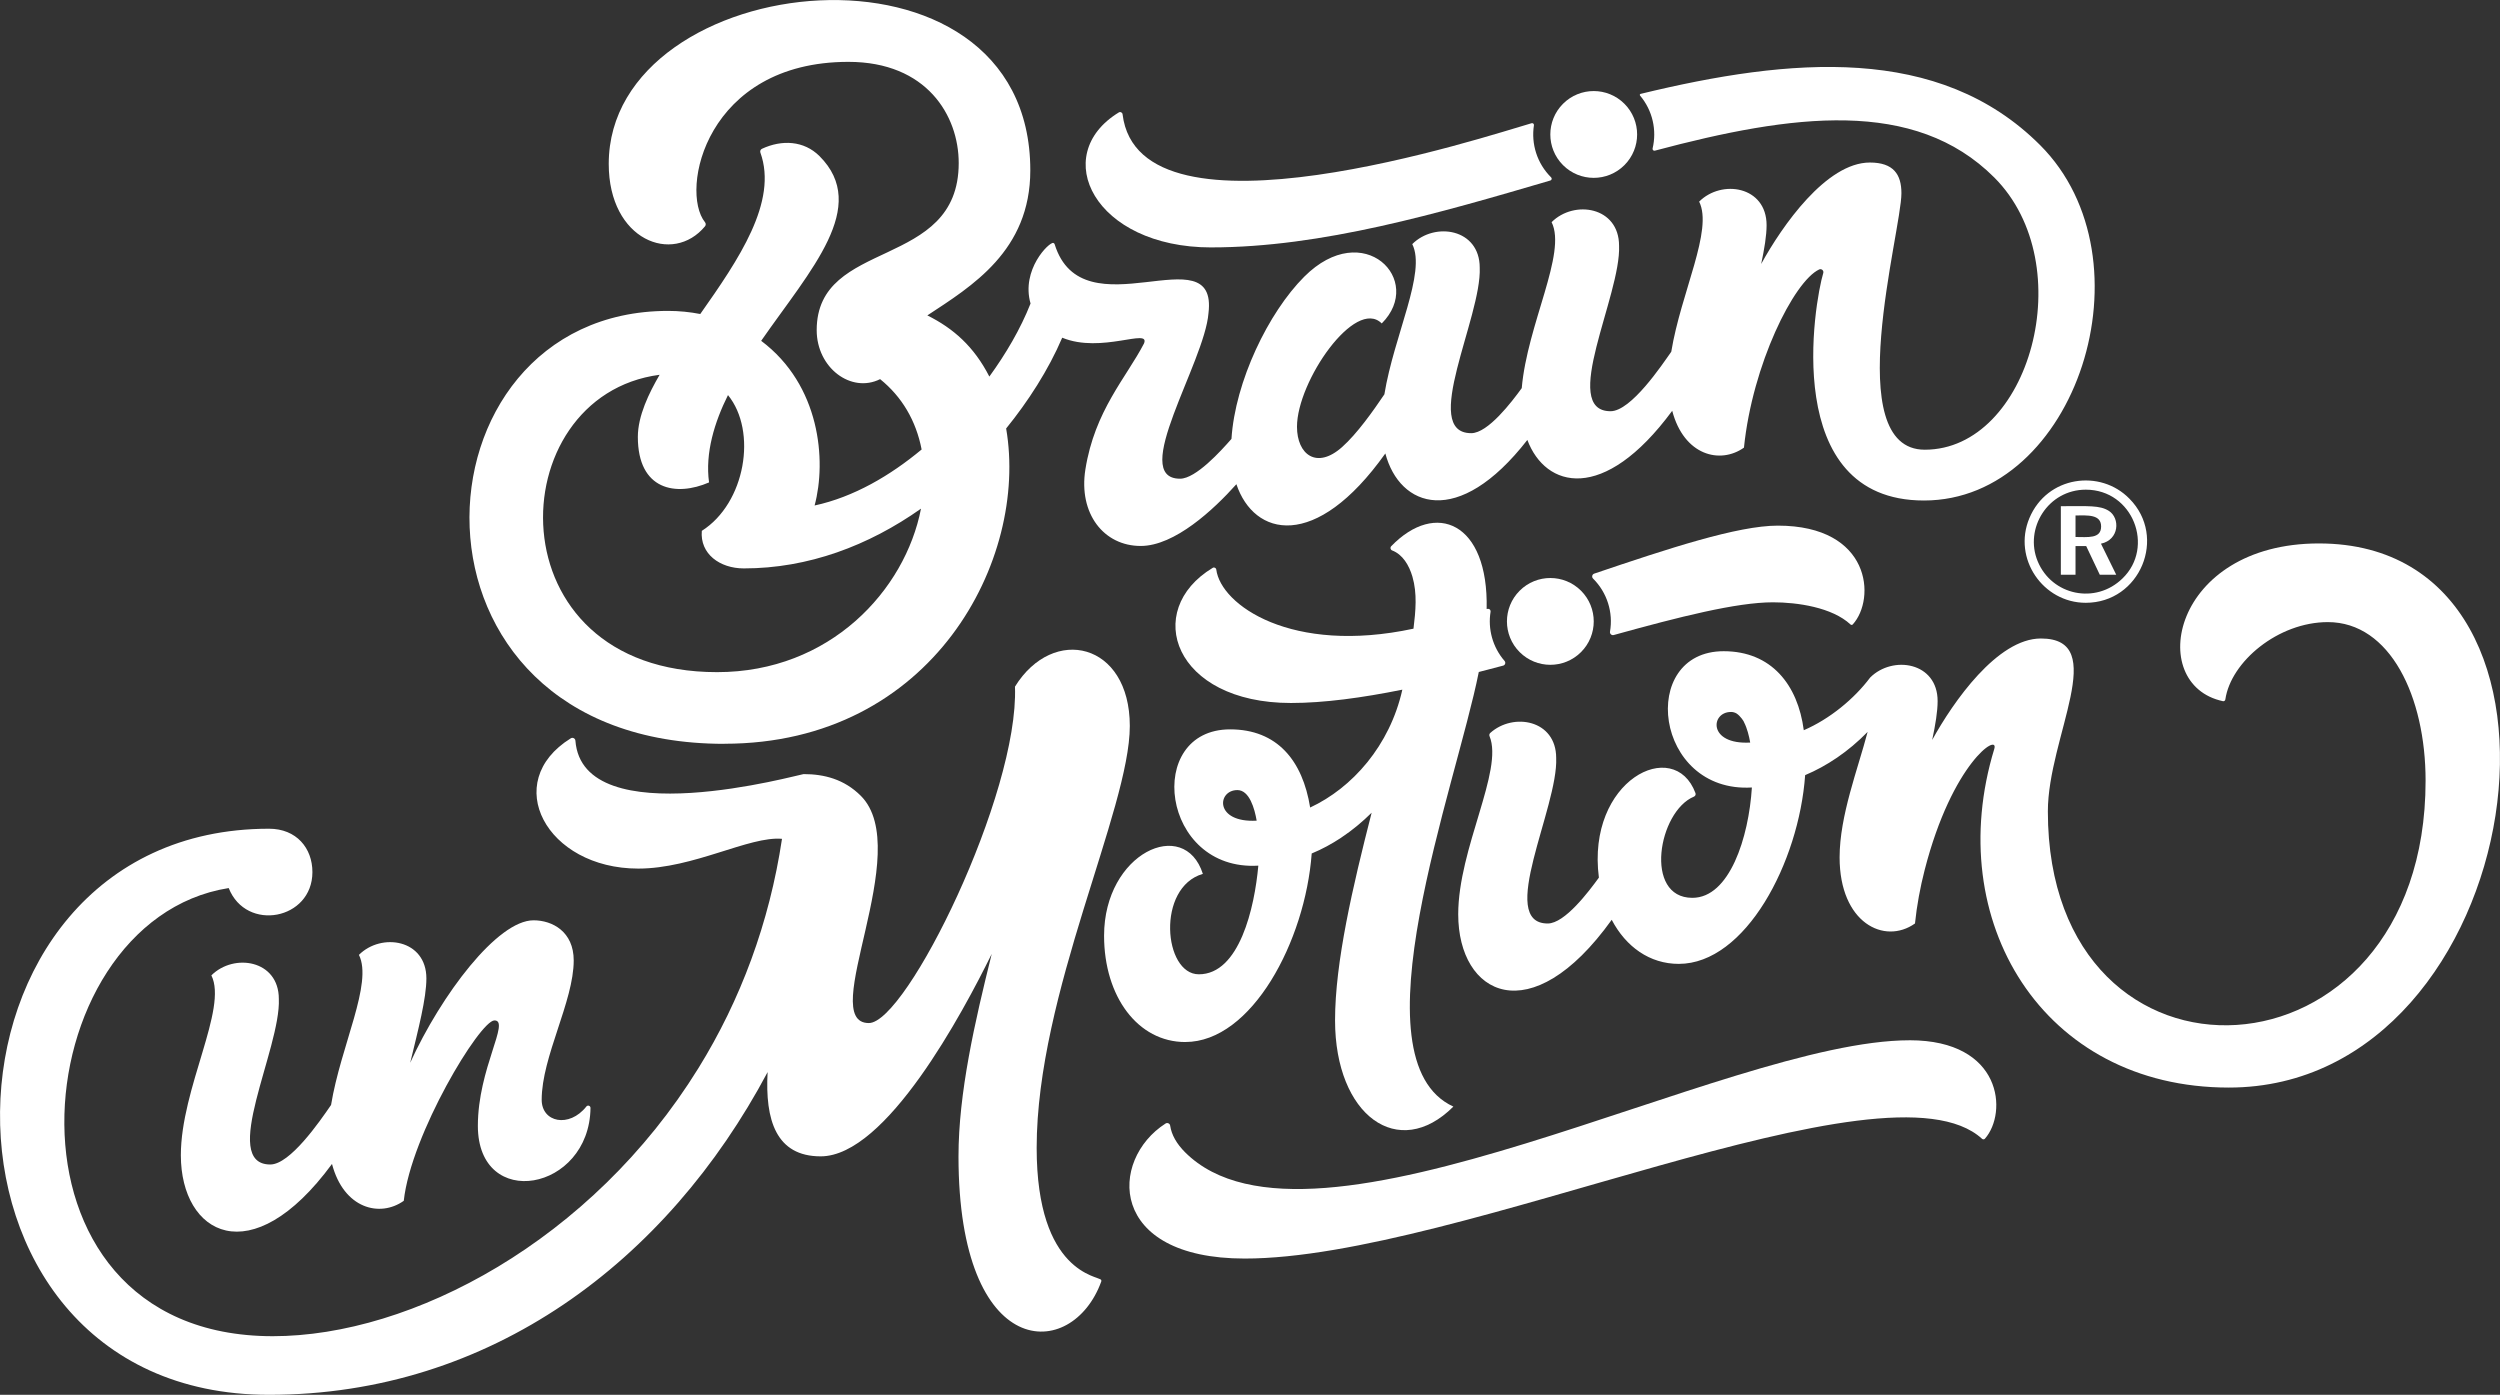 <?xml version="1.0" encoding="UTF-8"?><svg id="Capa_2" xmlns="http://www.w3.org/2000/svg" viewBox="0 0 1126.21 628.35"><rect x="0" y="0" width="1126.21" height="628.35" fill="#333333" stroke="none"/><defs><style>.cls-1{fill:#fff;}</style></defs><g id="Layer_1"><g><path class="cls-1" d="M860.26,468.63c-82.98,0-269.65,107.2-326.42,50.43-3.76-3.76-6.1-7.84-6.7-11.98-.14-.98-1.25-1.48-2.08-.95-25.54,16.33-26.16,60.83,35.66,60.83,96.55,0,289.34-93.25,332.17-53.93,.37,.34,.96,.31,1.29-.07,10.3-11.69,7.9-44.34-33.93-44.34Z"/><path class="cls-1" d="M326.29,335.05c94.02,0,137.11-83.19,126.96-142.02,9.86-12.14,19.04-26.34,25.26-40.9,17.7,7.31,39.82-4.57,36.84,2.61-7.95,15.34-22.22,30.25-26.4,56.73-3.16,19.9,8.27,34.48,24.92,34.48,15.32,0,32.91-16.4,43.11-27.82,7.9,23.51,35.59,30.48,67.1-13.85,6.42,24.23,32.73,34.06,63.97-6.09,8.12,21.61,34.29,28.88,65.26-13.13,5.29,20.13,21.57,24.21,32.32,16.59v-.02c3.81-37.38,22.46-74.89,33.88-80.24,1.05-.49,2.19,.51,1.84,1.62-3.86,12.67-19.75,102.46,45.37,102.46,68.73,0,103.8-108.62,52.32-160.1-45.53-45.53-112.5-39.45-179.97-23.08-.16,.04-.29,.16-.34,.31-.05,.16-.02,.33,.09,.45,5.74,6.82,7.59,15.72,5.65,23.82-.15,.62,.42,1.17,1.03,1,62.04-16.54,117-23.79,152.87,12.07,39.31,39.3,15.92,122.65-31.29,122.65-38.32,0-10.52-98.39-10.52-115.53,0-8.44-3.53-13.84-14.21-13.84-19.62,0-39.5,28.47-48.97,45.7,1.45-6.79,2.44-12.81,2.44-17.48,0-17.6-20.26-20.75-30.38-10.61,6.39,12.79-8.19,40.9-12.56,67.62-4.07,5.79-18.07,26.8-27.35,26.8-23.1,0,4.8-52.33,3.83-74.56,0-17.6-20.26-20.75-30.39-10.61,6.97,13.93-10.97,46.07-13.45,74.77-4.47,6.16-15.2,20.29-22.76,20.29-23.11,0,4.78-52.33,3.83-74.56,0-17.6-20.26-20.75-30.39-10.61,6.4,12.79-8.19,40.93-12.56,67.67-5.06,7.5-12.28,17.73-19.07,23.77-11.45,10.2-20.3,3.32-20.3-9.15,0-20.5,26.29-58.44,38.18-46.55,19.46-19.46-8.19-47.78-34.93-21.04-16.14,16.15-31.12,47.2-32.77,73.05-4.8,5.48-16.06,17.93-23.16,17.93-23.11,0,11.09-52.35,12.81-74.6,4.39-36.35-56.73,9.56-69.31-31.04-.08-.27-.3-.49-.57-.57-1.82-.56-14.65,12.06-10.28,27.29-4.52,11.49-11.17,22.74-18.56,32.91-6.94-13.56-16.22-21.71-27.93-27.55,19.95-13.14,46.38-29.04,46.38-65.35,0-112.1-189.91-91.1-189.91-2.9,0,34.48,28.97,45.55,43.37,28.11,.43-.52,.44-1.28,.01-1.81-11.54-14.37,.5-72.27,64.59-72.27,35.27,0,49.69,24.19,49.69,45.58,0,48.46-63.98,33.51-63.98,75.29,0,17,15.55,28.57,28.57,22.06,9.81,7.9,16.2,18.71,18.7,31.69-14.08,11.71-30.53,21.41-48.21,25.23,5.45-20.33,2.51-54.25-24.07-74.18,22.29-32.08,49-60.49,26.27-83.22-7.03-7-16.98-7.46-25.92-3.29-.64,.3-.95,1.03-.71,1.7,7.96,22.18-9.75,48.12-27.08,72.73-4.67-.91-9.52-1.4-14.49-1.4-118.66,0-128.18,195.03,25.33,195.03Zm-29.14-166.22c-4.78,8.22-9.81,18.48-9.81,27.99,0,24.11,17.26,26.94,32.08,20.5-1.84-13.31,2.5-27.23,8.53-39.34,13.27,16.32,7.87,48.68-11.79,61.16-.89,10.37,8.1,16.92,18.93,16.92,29.05,0,56.2-10.25,79.81-26.92-7.14,36.75-40.95,73.65-91.86,73.65-101.61,0-98.11-124.49-25.89-133.96Z"/><path class="cls-1" d="M545.61,111.45c49.64,0,102.46-15.35,152.82-30.14,.6-.18,.79-.94,.35-1.38-6.44-6.37-9.05-15.16-7.77-23.52,.09-.59-.46-1.07-1.03-.91-19.42,5.54-176.77,57.95-184.28-4.03-.1-.81-1-1.25-1.7-.82-31.51,19.25-11.05,60.81,41.62,60.81Z"/><path class="cls-1" d="M121.79,524.59c-23.11,0,4.79-52.35,3.82-74.59,0-17.59-20.26-20.73-30.39-10.61,7.48,14.95-13.75,50.89-13.75,81.03,0,35.52,31.61,53.58,68.09,3.92,5.28,20.14,21.55,24.26,32.33,16.61,0,0,0,0,0,0,3.25-29.88,34.31-81.27,40.86-81.27,7.23,0-7.48,21.69-7.48,47.49,0,38.58,50.29,29.53,50.74-8.06,.01-.99-1.24-1.43-1.85-.66-7.76,9.8-20.14,7.18-20.14-3.03,0-19.36,14.43-44.32,14.43-62.75,0-13.02-9.65-18.09-18.09-18.09-16.31,0-41.59,33.55-55.57,64.17,3.63-14.98,7.29-28.97,7.29-37.99,0-17.6-20.26-20.74-30.39-10.61,6.39,12.78-8.18,40.89-12.55,67.61-5.23,7.63-18.51,26.82-27.36,26.82Z"/><path class="cls-1" d="M533.94,469.41c29.96,0,54.06-45.47,56.96-84.93,4.71-1.94,9.01-4.3,13.28-7.11v-.02c5-3.3,9.55-7.13,13.72-11.23-8.49,33.19-16.48,67.27-16.48,93.53,0,42.83,28.53,63.61,53.3,38.85-45.56-20.93,1.15-143.88,11.45-195.78,3.66-.93,7.33-1.89,10.98-2.87,.92-.24,1.26-1.37,.64-2.09-5.43-6.26-7.56-14.44-6.32-22.13,.13-.83-.53-1.65-1.76-1.27,.89-39.15-22.98-49.02-43-28.29-.58,.6-.35,1.59,.42,1.89,4.74,1.82,7.62,6.63,9.14,11.81,2.22,7.61,1.45,15.54,.48,23.44-54.91,11.78-86.78-10.64-88.84-26.64-.1-.75-.94-1.16-1.59-.77-31.86,19.22-17.5,60.89,35.24,60.89,14.92,0,32.09-2.36,50.17-6-5.62,25.18-22.56,44.26-41.53,53.09-3.39-21.17-14.87-35.21-36.04-35.21-38.79,0-31.26,64.04,12.7,61.39-1.7,18.89-8.49,48.95-26.8,48.95-15.92,0-19.18-39.16,1.81-45.24-8.32-26.04-44.5-9.41-44.5,27.85,0,27.49,15.26,47.9,36.56,47.9Zm23.48-113.49c5.45,0,7.78,8.44,8.69,13.78-19.13,1.03-17.84-13.78-8.69-13.78Z"/><path class="cls-1" d="M726.97,286.07c29.51-8.18,55.33-14.74,71.74-14.74,10.98,0,26.63,2.26,34.92,9.99,.29,.27,.76,.26,1.03-.04,10.47-11.56,8.22-44.49-33.79-44.49-18.09,0-49.42,10.35-82.7,21.62-.95,.32-1.23,1.53-.52,2.23,6.32,6.29,9.14,15.25,7.63,23.9-.17,.97,.73,1.8,1.69,1.53Z"/><path class="cls-1" d="M1044.68,244.81c-66.32,0-78.41,63.57-43.29,71.06,.51,.11,1.02-.24,1.09-.76,2.48-17.07,23.81-34.86,46.18-34.86,28.06,0,44.03,33.57,44.03,71.42,0,140.34-170.16,148.51-170.16,13.84,0-33.53,28.2-77.88-3.13-77.88-19.61,0-39.48,28.47-48.98,45.71,1.45-6.8,2.45-12.84,2.45-17.51,0-17.6-20.26-20.74-30.39-10.61-7.17,9.57-18.19,18.67-29.9,23.73-2.68-20.49-14.61-35.59-36.09-35.59-38.69,0-31.37,64.01,12.71,61.39-1.42,22.54-10.04,49.71-26.81,49.71-22.02,0-15.37-38.94,.72-45.6,.61-.25,.91-.94,.68-1.57-9.57-25.79-49.19-5.85-43.51,38.06-4.53,6.23-15.35,20.67-23.05,20.67-23.1,0,4.78-52.35,3.81-74.58,0-17.21-19.36-20.57-29.69-11.26-.41,.37-.54,.95-.33,1.46,6.39,15.4-14.11,50.59-14.11,80.23,0,36.39,32.61,53.44,69.15,2.48,6.4,12.22,17.16,19.86,30.19,19.86,30.05,0,54.15-45.68,56.95-85.03,9.72-4.09,19.39-10.52,28.14-19.47-4.4,16.79-12.62,37.77-12.62,56.53,0,29.53,20.2,39.51,33.94,29.78h.02c.83-8.16,2.36-16.32,4.37-24.15,12.43-48.4,33.63-61.96,31.35-54.49-23.56,77.23,21.6,152.55,105.64,152.55,135.61,0,171.22-245.12,40.64-245.12Zm-264.93,75.91c.94,0,1.81,.25,2.61,.73v.02c1.54,.96,3.36,3.59,3.36,4.01,1.31,2.53,2.24,6.2,2.72,9.03-19.15,1.03-17.84-13.78-8.69-13.78Z"/><path class="cls-1" d="M467,517.06c0-69.45,41.96-152.41,41.96-190.03s-34.48-45.58-51.73-17.72c1.82,48.44-48.83,151.56-65.83,151.56-23.8,0,20.99-77.76-3.62-102.37-7.48-7.48-16.5-9.78-25.8-9.78-1.43,0-99.5,27.6-102.77-15.07-.04-.48-.32-.9-.74-1.11-.42-.22-.93-.2-1.34,.06-31.78,19.71-11.03,58.69,30.41,58.69,24.87,0,50.01-14.71,64.74-13.41-5.68,37.82-18.66,72.61-37.62,103.26h0c-48.05,77.76-129.11,120.8-191.76,120.8-130.15,0-113.66-187.04-19.87-201.88,7.9,19.94,37.71,14.3,37.71-7.19,0-10.79-7.18-19.54-19.54-19.54-158.66,0-164.48,255.02,0,255.02,99.67,0,179.22-60.02,224.6-145.38-1.19,21.58,3.79,37.95,23.9,37.95,29.56,0,64.01-64.71,77.06-91.2-7.65,30.77-14.97,62.69-14.97,91.2,0,92.78,51.22,92.61,64.31,56.39,.09-.24,.07-.5-.05-.72-.93-1.82-29.05-2.73-29.05-59.53Z"/><circle class="cls-1" cx="717.95" cy="60.57" r="19.55" transform="translate(167.45 525.41) rotate(-45)"/><circle class="cls-1" cx="698.4" cy="279.93" r="19.55" transform="translate(6.62 575.84) rotate(-45)"/><path class="cls-1" d="M914.21,233.4c-7.65,18.24,6.17,38.15,25.37,38.15,24.53,0,36.78-29.64,19.73-46.86-13.14-13.51-37.12-10.3-45.1,8.71Zm41.96,27.16c-12.14,11.87-31.86,7.67-38.22-7.7-6.13-14.79,4.63-32.27,21.67-32.27,21.26,0,31.14,25.87,16.55,39.97Z"/><path class="cls-1" d="M928.37,258.91h6.62v-12.91h4.81l6.12,12.91h7.41l-6.88-13.99c8.31-1.77,8.69-11.49,3.57-14.77-4.08-2.61-9.32-2.12-21.64-2.12v30.87Zm6.62-26.71c5.27,0,11.53-.64,11.53,4.99s-6.13,4.72-11.53,4.72v-9.71Z"/></g></g></svg>